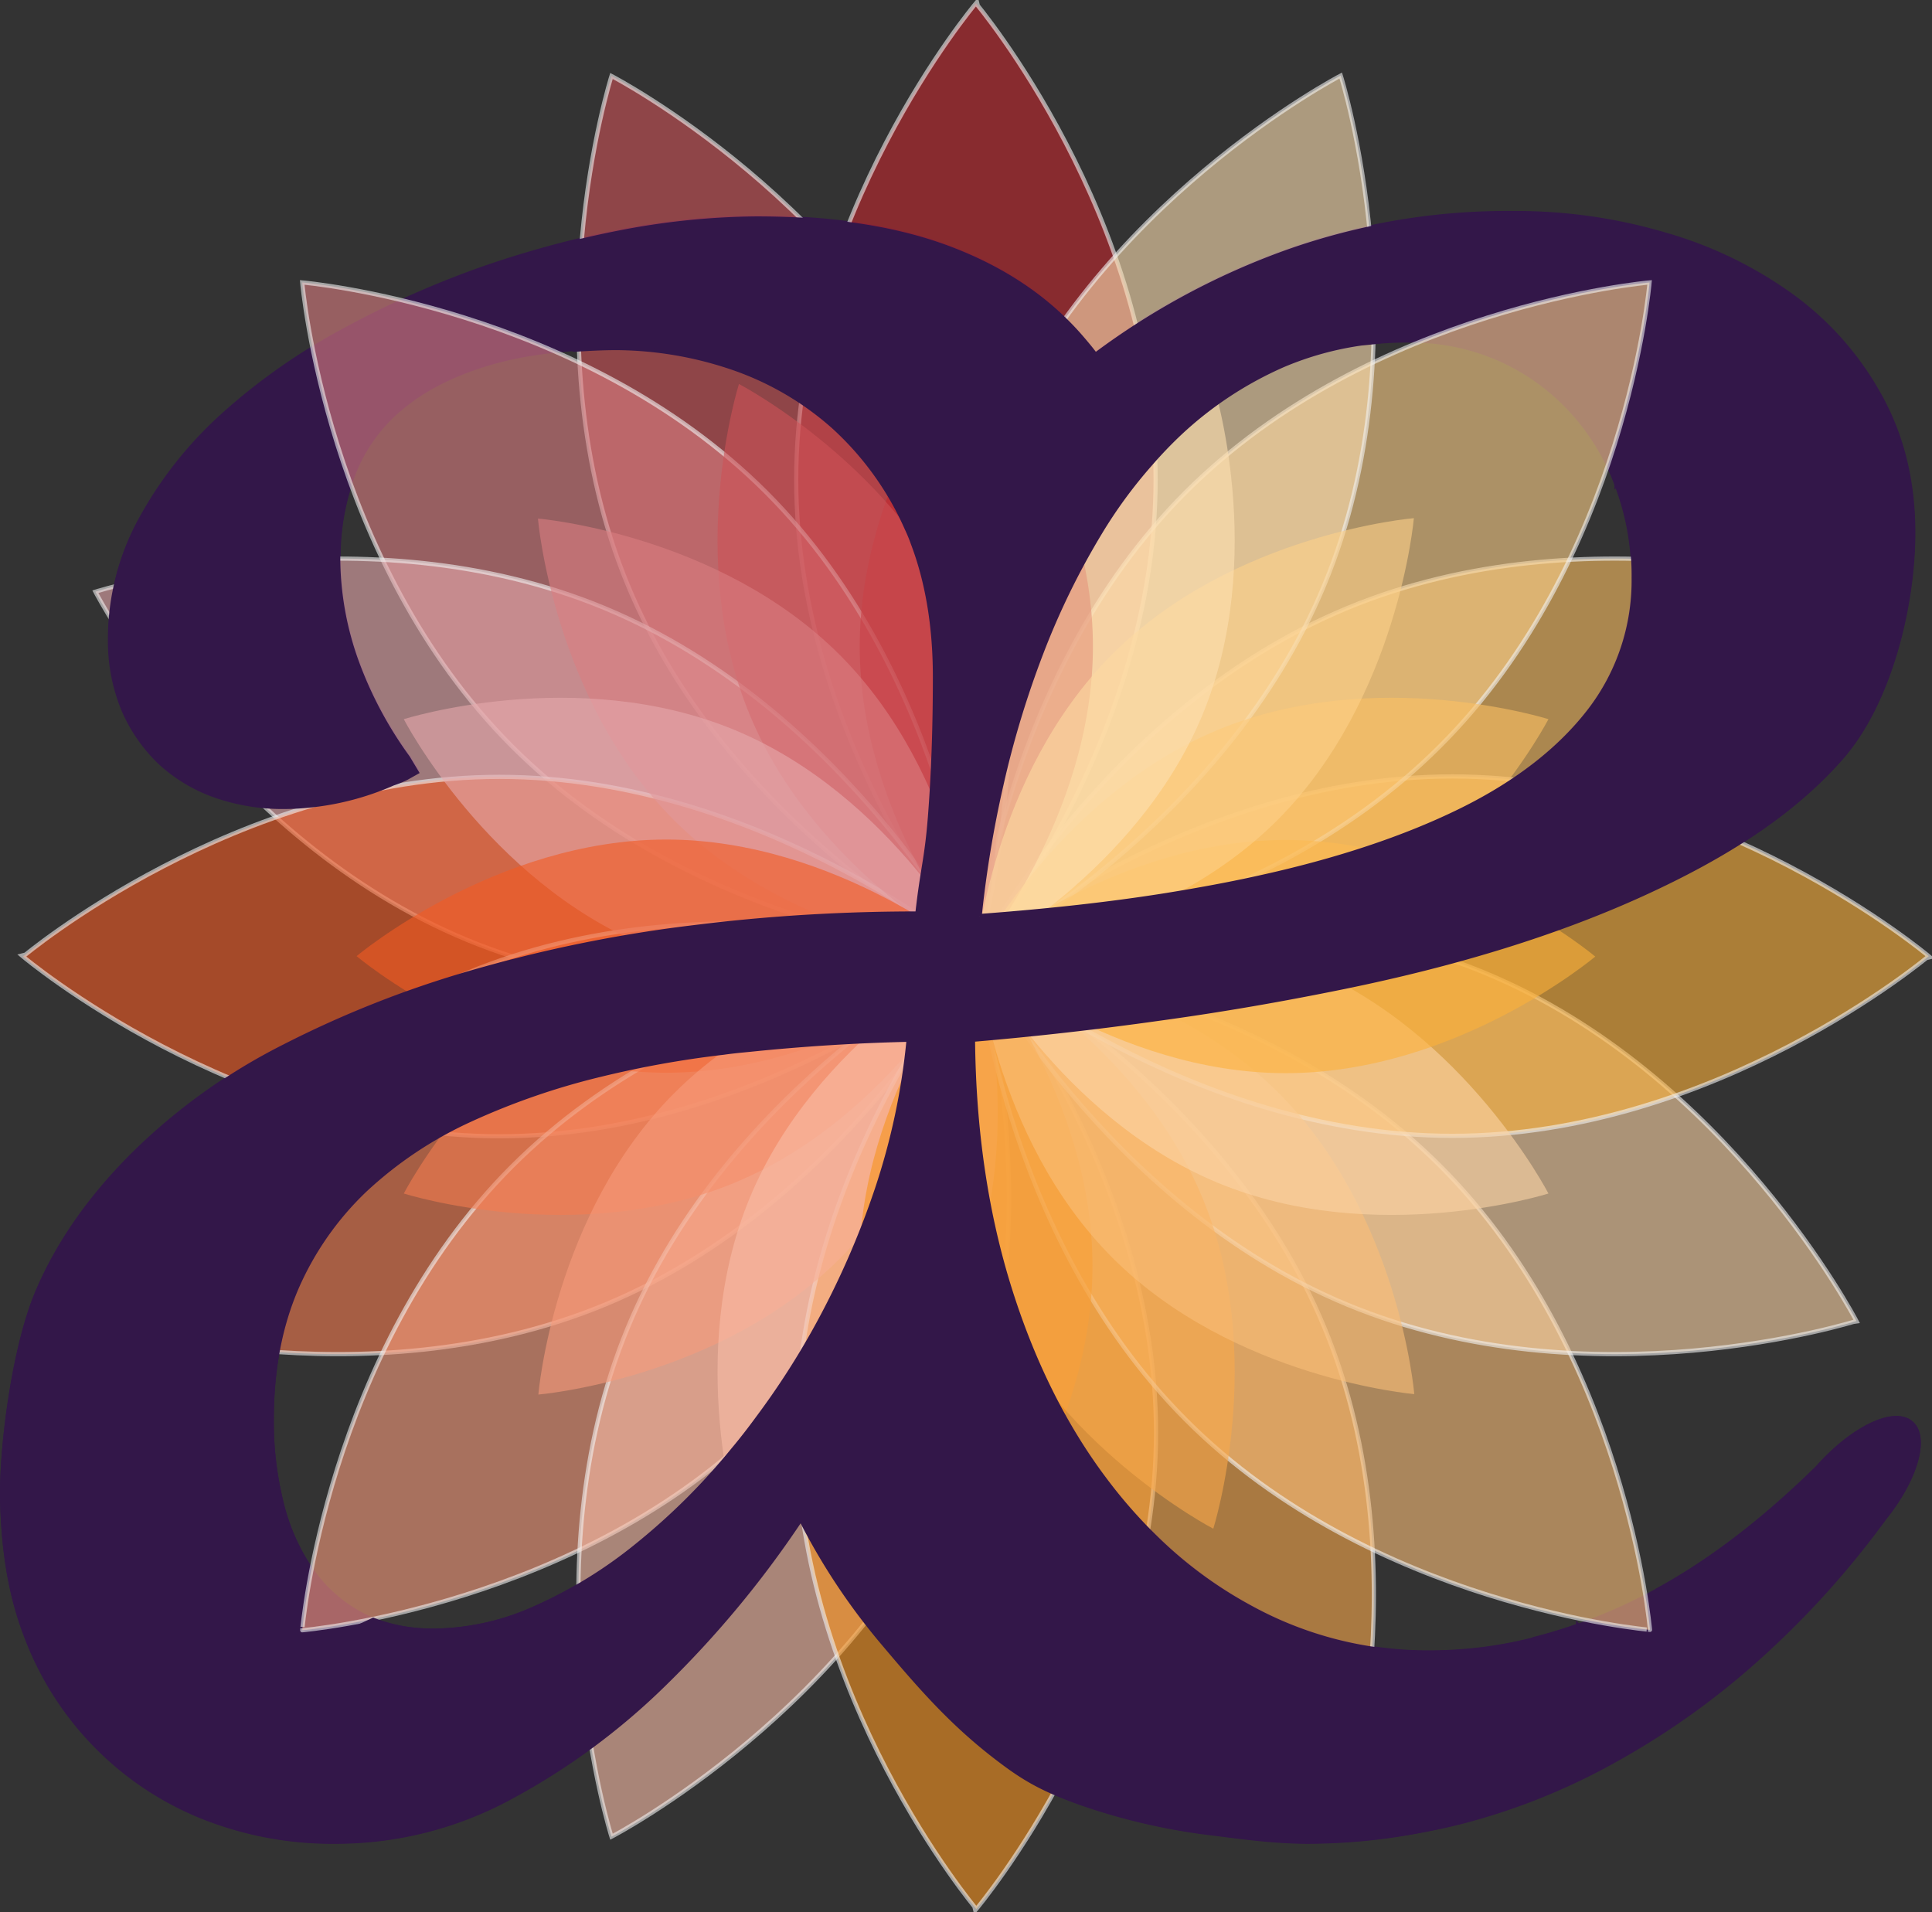 <svg id="Layer_1" data-name="Layer 1" xmlns="http://www.w3.org/2000/svg" width="462.3" height="457.55" viewBox="0 0 462.3 457.55"><rect x="0" y="0" width="462.3" height="457.55" fill="#333333" stroke="none"/><title>purpsmall-01</title><path d="M527.5,401c-3.4-2.9-10.6-.2-17.7,6h0l-.1.1a49.91,49.91,0,0,0-4.6,4.6q-22.65,22.2-44.9,32.7a122.86,122.86,0,0,1-23,8.3h0l-.1.1a100.11,100.11,0,0,1-24.7,3.1,87.82,87.82,0,0,1-43-10.9,100.66,100.66,0,0,1-22.5-16.6,117.77,117.77,0,0,1-12.2-13.9c-9.8-13-17.6-28.7-23.2-47q-8.1-26.55-8.4-58.3c15.3-1.3,30.1-3,44.3-5,15.4-2.1,30.2-4.7,44.4-7.6q41.1-8.4,71.4-22.2c20.2-9.2,36.1-19.5,47.6-32.6S528,205.6,528,188q0-18.15-7.8-32.4a72.94,72.94,0,0,0-20.9-24,97.45,97.45,0,0,0-30.5-14.9,125.82,125.82,0,0,0-36.5-5.2,157.9,157.9,0,0,0-54.3,9.1,175.77,175.77,0,0,0-45.8,24.6c-1.1-1.5-2.3-2.9-3.5-4.3-8-9.2-18.4-16.2-31.3-21.1s-28.3-7.2-46.4-7.2a177.59,177.59,0,0,0-31.9,3.2,239,239,0,0,0-34.3,9.3A228.08,228.08,0,0,0,151.7,140a146.14,146.14,0,0,0-28.2,19.9A94.43,94.43,0,0,0,104,184.5a59,59,0,0,0-7.4,28.7A43,43,0,0,0,99.8,230a38.5,38.5,0,0,0,8.8,12.7,36.62,36.62,0,0,0,13.2,7.9,49.07,49.07,0,0,0,16.4,2.7,65.94,65.94,0,0,0,26.1-5.6,26.92,26.92,0,0,0,3.2-1.3L170,245l-2.1-3.4a93.54,93.54,0,0,1-12.2-22.8,73.69,73.69,0,0,1-4.5-24.9,56.09,56.09,0,0,1,3.5-19.8,38.48,38.48,0,0,1,11.4-15.9c5.3-4.5,12.1-8,20.6-10.6s18.8-3.9,31-3.9a87.51,87.51,0,0,1,27.4,4.6,70.91,70.91,0,0,1,24.5,14.2A72.35,72.35,0,0,1,287.2,187a34.54,34.54,0,0,1,1.4,3.4c3.5,9.2,5.3,19.9,5.3,32s-.4,23.5-1.2,33.6-1.8,12.2-3,23c-14.6,0-28.9.7-43,2.1-4.1.4-8.2.9-12.3,1.4A336.16,336.16,0,0,0,183,293.1a251.11,251.11,0,0,0-45,17.8,143.14,143.14,0,0,0-35.6,25.5c-9.9,9.8-18,20.8-23.3,33.3-5.7,13.5-8.7,37.7-8.4,49.9.3,11.7,1.9,22.5,5.8,32.5A74.89,74.89,0,0,0,118,494.9a83.8,83.8,0,0,0,32.6,6.2,87.3,87.3,0,0,0,41.5-10.5,162.07,162.07,0,0,0,37.2-27.4,243.23,243.23,0,0,0,32-38.5c.2-.3.3-.5.5-.8a153.23,153.23,0,0,0,19.7,29.7c9.1,10.8,16.7,19.5,27.8,27.9,6.3,4.8,10.8,7.3,20.2,10.6a149.91,149.91,0,0,0,28.3,6.7c8.2,1,16.6,2.3,25.4,2.3a147,147,0,0,0,36.8-4.8,154.31,154.31,0,0,0,36.7-14.8,185.5,185.5,0,0,0,34.7-24.9A215.21,215.21,0,0,0,521,423.7C528.6,414.5,531.5,404.4,527.5,401ZM309.6,248.4a227.27,227.27,0,0,1,9.5-31.4,179.84,179.84,0,0,1,14.1-28.9,113.08,113.08,0,0,1,12.1-16.5,99.65,99.65,0,0,1,7.1-7.4A87.51,87.51,0,0,1,377,148a76,76,0,0,1,30.6-6,52.39,52.39,0,0,1,21.3,4.4,51.7,51.7,0,0,1,17,12.1,53.43,53.43,0,0,1,11.1,18,60.51,60.51,0,0,1,4,22.3,51,51,0,0,1-10.6,31.8c-7.1,9.2-17.3,17.2-30.7,23.8s-29.8,12.1-49.2,16.3c-6.8,1.5-14,2.8-21.4,4-13.8,2.2-28.6,3.8-44.6,5A261,261,0,0,1,309.6,248.4ZM280,345.1a201.34,201.34,0,0,1-14.6,33.2,186.51,186.51,0,0,1-13.8,21.4c-1.9,2.6-3.9,5.2-6,7.7a155.28,155.28,0,0,1-23,22.9,107.93,107.93,0,0,1-24.4,15,60.2,60.2,0,0,1-24,5.4c-6.9,0-12.8-1.3-17.7-4a33.63,33.63,0,0,1-12.1-11,47.65,47.65,0,0,1-7-16.2,80.39,80.39,0,0,1-2.2-19.3c0-11.9,2-22.3,5.9-31.4a72.12,72.12,0,0,1,16.4-23.5,94.4,94.4,0,0,1,24.9-16.7,170.53,170.53,0,0,1,31.4-10.9,241.3,241.3,0,0,1,29.5-5.3c2.1-.3,4.2-.5,6.3-.7,12.6-1.3,25.2-2.1,38-2.4A160.75,160.75,0,0,1,280,345.1Z" transform="translate(-70.18 -60.52)" style="fill:#331749;stroke:#331749;stroke-miterlimit:10"/><path d="M346.7,175.3c0,63-43,114-43,114s-43-51-43-114,43-114,43-114S346.7,112.4,346.7,175.3Z" transform="translate(-70.18 -60.52)" style="fill:#c1272d;stroke:#f2f2f2;stroke-miterlimit:10;opacity:0.6;isolation:isolate"/><path d="M299.8,167.6c24.1,58.2,3.9,121.8,3.9,121.8s-59.2-30.7-83.3-88.9-3.9-121.8-3.9-121.8S275.7,109.4,299.8,167.6Z" transform="translate(-70.18 -60.52)" style="fill:#cd5257;stroke:#f2f2f2;stroke-miterlimit:10;opacity:0.6;isolation:isolate"/><path d="M253.5,178.3c44.5,44.5,50.2,111,50.2,111s-66.5-5.7-111-50.2-50.2-111-50.2-111S209,133.8,253.5,178.3Z" transform="translate(-70.18 -60.52)" style="fill:#da7d81;stroke:#f2f2f2;stroke-miterlimit:10;opacity:0.6;isolation:isolate"/><path d="M214.8,206c58.2,24.1,88.9,83.3,88.9,83.3s-63.6,20.2-121.8-3.9S93,202.1,93,202.1,156.7,181.9,214.8,206Z" transform="translate(-70.18 -60.52)" style="fill:#e6a9ab;stroke:#f2f2f2;stroke-miterlimit:10;opacity:0.6;isolation:isolate"/><path d="M189.7,246.4c63,0,114,43,114,43s-51,43-114,43-114-43-114-43S126.8,246.4,189.7,246.4Z" transform="translate(-70.18 -60.52)" style="fill:#f15a24;stroke:#f2f2f2;stroke-miterlimit:10;opacity:0.6;isolation:isolate"/><path d="M182,293.3c58.2-24.1,121.8-3.9,121.8-3.9s-30.7,59.2-88.9,83.3-121.8,3.9-121.8,3.9S123.8,317.4,182,293.3Z" transform="translate(-70.18 -60.52)" style="fill:#f47b50;stroke:#f2f2f2;stroke-miterlimit:10;opacity:0.6;isolation:isolate"/><path d="M192.7,339.6c44.5-44.5,111-50.2,111-50.2s-5.7,66.5-50.2,111-111,50.2-111,50.2S148.2,384.1,192.7,339.6Z" transform="translate(-70.18 -60.52)" style="fill:#f79c7c;stroke:#f2f2f2;stroke-miterlimit:10;opacity:0.6;isolation:isolate"/><path d="M220.4,378.2c24.1-58.2,83.3-88.9,83.3-88.9s20.2,63.6-3.9,121.8S216.5,500,216.5,500,196.3,436.4,220.4,378.2Z" transform="translate(-70.18 -60.52)" style="fill:#f9bda7;stroke:#f2f2f2;stroke-miterlimit:10;opacity:0.6;isolation:isolate"/><path d="M260.8,403.3c0-63,43-114,43-114s43,51,43,114-43,114-43,114S260.8,466.3,260.8,403.3Z" transform="translate(-70.18 -60.52)" style="fill:#f7931e;stroke:#f2f2f2;stroke-miterlimit:10;opacity:0.6;isolation:isolate"/><path d="M307.7,411.1c-24.1-58.2-3.9-121.8-3.9-121.8S363,320,387.1,378.2,391,500,391,500,331.7,469.3,307.7,411.1Z" transform="translate(-70.18 -60.52)" style="fill:#f9a94b;stroke:#f2f2f2;stroke-miterlimit:10;opacity:0.6;isolation:isolate"/><path d="M354,400.3c-44.5-44.5-50.2-111-50.2-111s66.5,5.7,111,50.2,50.2,111,50.2,111S398.5,444.9,354,400.3Z" transform="translate(-70.18 -60.52)" style="fill:#fabe78;stroke:#f2f2f2;stroke-miterlimit:10;opacity:0.6;isolation:isolate"/><path d="M392.6,372.7c-58.2-24.1-88.9-83.3-88.9-83.3s63.6-20.2,121.8,3.9,88.9,83.3,88.9,83.3S450.8,396.8,392.6,372.7Z" transform="translate(-70.18 -60.52)" style="fill:#fcd4a5;stroke:#f2f2f2;stroke-miterlimit:10;opacity:0.6;isolation:isolate"/><path d="M417.7,332.3c-63,0-114-43-114-43s51-43,114-43,114,43,114,43S480.7,332.3,417.7,332.3Z" transform="translate(-70.18 -60.52)" style="fill:#fbb03b;stroke:#f2f2f2;stroke-miterlimit:10;opacity:0.6;isolation:isolate"/><path d="M425.5,285.4c-58.2,24.1-121.8,3.9-121.8,3.9s30.7-59.2,88.9-83.3,121.8-3.9,121.8-3.9S483.7,261.3,425.5,285.4Z" transform="translate(-70.18 -60.52)" style="fill:#fcc062;stroke:#f2f2f2;stroke-miterlimit:10;opacity:0.6;isolation:isolate"/><path d="M414.7,239.1c-44.5,44.5-111,50.2-111,50.2s5.7-66.5,50.2-111,111-50.2,111-50.2S459.3,194.6,414.7,239.1Z" transform="translate(-70.18 -60.52)" style="fill:#fdd089;stroke:#f2f2f2;stroke-miterlimit:10;opacity:0.6;isolation:isolate"/><path d="M387.1,200.4c-24.1,58.2-83.3,88.9-83.3,88.9s-20.2-63.6,3.9-121.8S391,78.6,391,78.6,411.2,142.3,387.1,200.4Z" transform="translate(-70.18 -60.52)" style="fill:#fddfb1;stroke:#f2f2f2;stroke-miterlimit:10;opacity:0.6;isolation:isolate"/><path d="M331.7,215.2c0,40.9-27.9,74.1-27.9,74.1s-27.9-33.2-27.9-74.1,27.9-74.1,27.9-74.1S331.7,174.3,331.7,215.2Z" transform="translate(-70.18 -60.52)" style="fill:#c1272d;opacity:0.6;isolation:isolate"/><path d="M301.2,210.2c15.7,37.8,2.6,79.2,2.6,79.2s-38.5-20-54.2-57.8-2.6-79.2-2.6-79.2S285.5,172.4,301.2,210.2Z" transform="translate(-70.18 -60.52)" style="fill:#cd5257;opacity:0.6;isolation:isolate"/><path d="M271.1,217.2c28.9,28.9,32.6,72.2,32.6,72.2s-43.2-3.7-72.2-32.6-32.6-72.2-32.6-72.2S242.1,188.2,271.1,217.2Z" transform="translate(-70.18 -60.52)" style="fill:#da7d81;opacity:0.6;isolation:isolate"/><path d="M246,235.2c37.8,15.7,57.8,54.2,57.8,54.2s-41.3,13.1-79.2-2.6-57.8-54.2-57.8-54.2S208.1,219.5,246,235.2Z" transform="translate(-70.18 -60.52)" style="fill:#e6a9ab;opacity:0.6;isolation:isolate"/><path d="M229.6,261.4c40.9,0,74.1,27.9,74.1,27.9s-33.2,27.9-74.1,27.9-74.1-27.9-74.1-27.9S188.7,261.4,229.6,261.4Z" transform="translate(-70.18 -60.52)" style="fill:#f15a24;opacity:0.6;isolation:isolate"/><path d="M224.6,291.9c37.8-15.7,79.2-2.6,79.2-2.6s-20,38.5-57.8,54.2-79.2,2.6-79.2,2.6S186.8,307.5,224.6,291.9Z" transform="translate(-70.18 -60.52)" style="fill:#f47b50;opacity:0.6;isolation:isolate"/><path d="M231.6,322c28.9-28.9,72.2-32.6,72.2-32.6s-3.7,43.2-32.6,72.2S199,394.2,199,394.2,202.6,350.9,231.6,322Z" transform="translate(-70.18 -60.52)" style="fill:#f79c7c;opacity:0.6;isolation:isolate"/><path d="M249.6,347.1c15.7-37.8,54.2-57.8,54.2-57.8s13.1,41.3-2.6,79.2S247,426.3,247,426.3,233.9,384.9,249.6,347.1Z" transform="translate(-70.18 -60.52)" style="fill:#f9bda7;opacity:0.6;isolation:isolate"/><path d="M275.8,363.4c0-40.9,27.9-74.1,27.9-74.1s27.9,33.2,27.9,74.1-27.9,74.1-27.9,74.1S275.8,404.4,275.8,363.4Z" transform="translate(-70.18 -60.52)" style="fill:#f7931e;opacity:0.6;isolation:isolate"/><path d="M306.3,368.5c-15.7-37.8-2.6-79.2-2.6-79.2s38.5,20,54.2,57.8,2.6,79.2,2.6,79.2S321.9,406.3,306.3,368.5Z" transform="translate(-70.18 -60.52)" style="fill:#f9a94b;opacity:0.6;isolation:isolate"/><path d="M336.4,361.5c-28.9-28.9-32.6-72.2-32.6-72.2S347,293,376,321.9s32.6,72.2,32.6,72.2S365.3,390.4,336.4,361.5Z" transform="translate(-70.18 -60.52)" style="fill:#fabe78;opacity:0.6;isolation:isolate"/><path d="M361.5,343.5c-37.8-15.7-57.8-54.2-57.8-54.2s41.3-13.1,79.2,2.6,57.8,54.2,57.8,54.2S399.3,359.2,361.5,343.5Z" transform="translate(-70.18 -60.52)" style="fill:#fcd4a5;opacity:0.6;isolation:isolate"/><path d="M377.8,317.3c-40.9,0-74.1-27.9-74.1-27.9s33.2-27.9,74.1-27.9,74.1,27.9,74.1,27.9S418.8,317.3,377.8,317.3Z" transform="translate(-70.18 -60.52)" style="fill:#fbb03b;opacity:0.6;isolation:isolate"/><path d="M382.9,286.8c-37.8,15.7-79.2,2.6-79.2,2.6s20-38.5,57.8-54.2,79.2-2.6,79.2-2.6S420.7,271.1,382.9,286.8Z" transform="translate(-70.18 -60.52)" style="fill:#fcc062;opacity:0.6;isolation:isolate"/><path d="M375.9,256.7c-28.9,28.9-72.2,32.6-72.2,32.6s3.7-43.2,32.6-72.2,72.2-32.6,72.2-32.6S404.8,227.7,375.9,256.7Z" transform="translate(-70.18 -60.52)" style="fill:#fdd089;opacity:0.6;isolation:isolate"/><path d="M357.9,231.6c-15.7,37.8-54.2,57.8-54.2,57.8s-13.1-41.3,2.6-79.2,54.2-57.8,54.2-57.8S373.6,193.7,357.9,231.6Z" transform="translate(-70.18 -60.52)" style="fill:#fddfb1;opacity:0.6;isolation:isolate"/><path d="M167.8,241.8A93.54,93.54,0,0,1,155.6,219a73.69,73.69,0,0,1-4.5-24.9,56.44,56.44,0,0,1,2.3-16.1,49.19,49.19,0,0,1-8.1-22,27,27,0,0,0-.4-2.8c-1-2.3-2.1-4.7-3-7.1a132.48,132.48,0,0,0-18.5,14.1,94.43,94.43,0,0,0-19.5,24.6,59,59,0,0,0-7.4,28.7,43,43,0,0,0,3.2,16.8,38.5,38.5,0,0,0,8.8,12.7,38.09,38.09,0,0,0,13.2,7.9,49.07,49.07,0,0,0,16.4,2.7,65.94,65.94,0,0,0,26.1-5.6,26.92,26.92,0,0,0,3.2-1.3l2.5-1.4Z" transform="translate(-70.18 -60.52)" style="fill:#331749;stroke:#331749;stroke-miterlimit:10"/><path d="M527.5,401c-3.4-2.9-10.6-.2-17.7,6h0l-.1.1a49.91,49.91,0,0,0-4.6,4.6q-19.2,18.9-38.1,29.2a36.2,36.2,0,0,1,6.9,13.7,4.56,4.56,0,0,1-1.3,4.7,23.94,23.94,0,0,1,1.3,2.8c1.9,4.7-5.1,8.3-8.4,4.9-5.7-6.1-12.2-11.3-17.7-17.5a109.41,109.41,0,0,1-10.7,3.3h0l-.1.1a100.11,100.11,0,0,1-24.7,3.1,87.82,87.82,0,0,1-43-10.9,100.66,100.66,0,0,1-22.5-16.6,117.77,117.77,0,0,1-12.2-13.9c-9.8-13-17.6-28.7-23.2-47q-8.1-26.55-8.4-58.3c15.3-1.3,30.1-3,44.3-5,15.4-2.1,30.2-4.7,44.4-7.6q41.1-8.4,71.4-22.2c20.2-9.2,36.1-19.5,47.6-32.6s17.2-36.2,17.2-53.8q0-18.15-7.8-32.4a72.55,72.55,0,0,0-13.4-17.6,4.49,4.49,0,0,1-1.1,1.3,144.26,144.26,0,0,1-34.9,21.8c-4.6,4.9-9.1,10.1-13.7,15.2a.1.1,0,0,0,.1.1,60.51,60.51,0,0,1,4,22.3,51,51,0,0,1-10.6,31.8c-7.1,9.2-17.3,17.2-30.7,23.8s-29.8,12.1-49.2,16.3c-6.8,1.5-14,2.8-21.4,4-13.8,2.2-28.6,3.8-44.6,5a263.29,263.29,0,0,1,5.2-31.4,227.27,227.27,0,0,1,9.5-31.4A179.84,179.84,0,0,1,333.4,188a113.08,113.08,0,0,1,12.1-16.5,99.65,99.65,0,0,1,7.1-7.4,87.51,87.51,0,0,1,24.6-16.2,74.76,74.76,0,0,1,18.7-5.2c2.1-.2,2.1-.2,3.8-.4,6-.8,11.8-4.3,17.4-6.3a4.32,4.32,0,0,1,2-6,122.51,122.51,0,0,1,38-11.9,1.42,1.42,0,0,1,.6-.2c2.2-.8,4.4-1.6,6.6-2.3a128.46,128.46,0,0,0-31.9-3.9,157.9,157.9,0,0,0-54.3,9.1,175.77,175.77,0,0,0-45.8,24.6c-1.1-1.5-2.3-2.9-3.5-4.3-8-9.2-18.4-16.2-31.3-21.1s-28.3-7.2-46.4-7.2a177.59,177.59,0,0,0-31.9,3.2,239,239,0,0,0-34.3,9.3c-4.5,1.6-9,3.4-13.5,5.3,2.3.6,4.5,1.2,6.7,2a286.47,286.47,0,0,1,29.5,11.6c3.2-.2,6.5-.4,10.1-.4a87.51,87.51,0,0,1,27.4,4.6,70.91,70.91,0,0,1,24.5,14.2,72.35,72.35,0,0,1,17.6,24.5,34.54,34.54,0,0,1,1.4,3.4c3.5,9.2,5.3,19.9,5.3,32s-.4,23.5-1.2,33.6-1.8,12.2-3,23c-14.6,0-28.9.7-43,2.1-4.1.4-8.2.9-12.3,1.4A336.16,336.16,0,0,0,183,293.2,251.11,251.11,0,0,0,138,311a143.14,143.14,0,0,0-35.6,25.5c-9.9,9.8-18,20.8-23.3,33.3-5.7,13.5-8.7,37.7-8.4,49.9.3,11.7,1.9,22.5,5.8,32.5A74.89,74.89,0,0,0,118,495a83.8,83.8,0,0,0,32.6,6.2,87.3,87.3,0,0,0,41.5-10.5,162.07,162.07,0,0,0,37.2-27.4,243.23,243.23,0,0,0,32-38.5c.2-.3.3-.5.5-.8a153.23,153.23,0,0,0,19.7,29.7c9.1,10.8,16.7,19.5,27.8,27.9,6.3,4.8,10.8,7.3,20.2,10.6a149.91,149.91,0,0,0,28.3,6.7c8.2,1,16.6,2.3,25.4,2.3a144.91,144.91,0,0,0,25.2-2.3c3.9-.7,7.8-1.5,11.7-2.5a154.31,154.31,0,0,0,36.7-14.8,185.5,185.5,0,0,0,34.7-24.9,215.21,215.21,0,0,0,29.6-32.9C528.6,414.5,531.5,404.4,527.5,401ZM280,345.1a201.34,201.34,0,0,1-14.6,33.2,186.51,186.51,0,0,1-13.8,21.4c-1.9,2.6-3.9,5.2-6,7.7a155.28,155.28,0,0,1-23,22.9,107.93,107.93,0,0,1-24.4,15,60.2,60.2,0,0,1-24,5.4,39,39,0,0,1-14.7-2.6c-2.3,1.1-4.5,2.1-6.8,3a38.65,38.65,0,0,0-4.3,2.7c-4.5,3.3-8.3,7.5-14,8.5-2.5.5-5.5-.7-6.2-3.5-2.1-9.8,5-20.6,13.4-27.7a51.38,51.38,0,0,1-4.2-11.6,80.39,80.39,0,0,1-2.2-19.3c0-11.9,2-22.3,5.9-31.4a72.12,72.12,0,0,1,16.4-23.5,94.4,94.4,0,0,1,24.9-16.7,170.53,170.53,0,0,1,31.4-10.9,241.3,241.3,0,0,1,29.5-5.3c2.1-.3,4.2-.5,6.3-.7,12.6-1.3,25.2-2.1,38-2.4A160.75,160.75,0,0,1,280,345.1Z" transform="translate(-70.18 -60.52)" style="fill:#331749;stroke:#331749;stroke-miterlimit:10"/></svg>